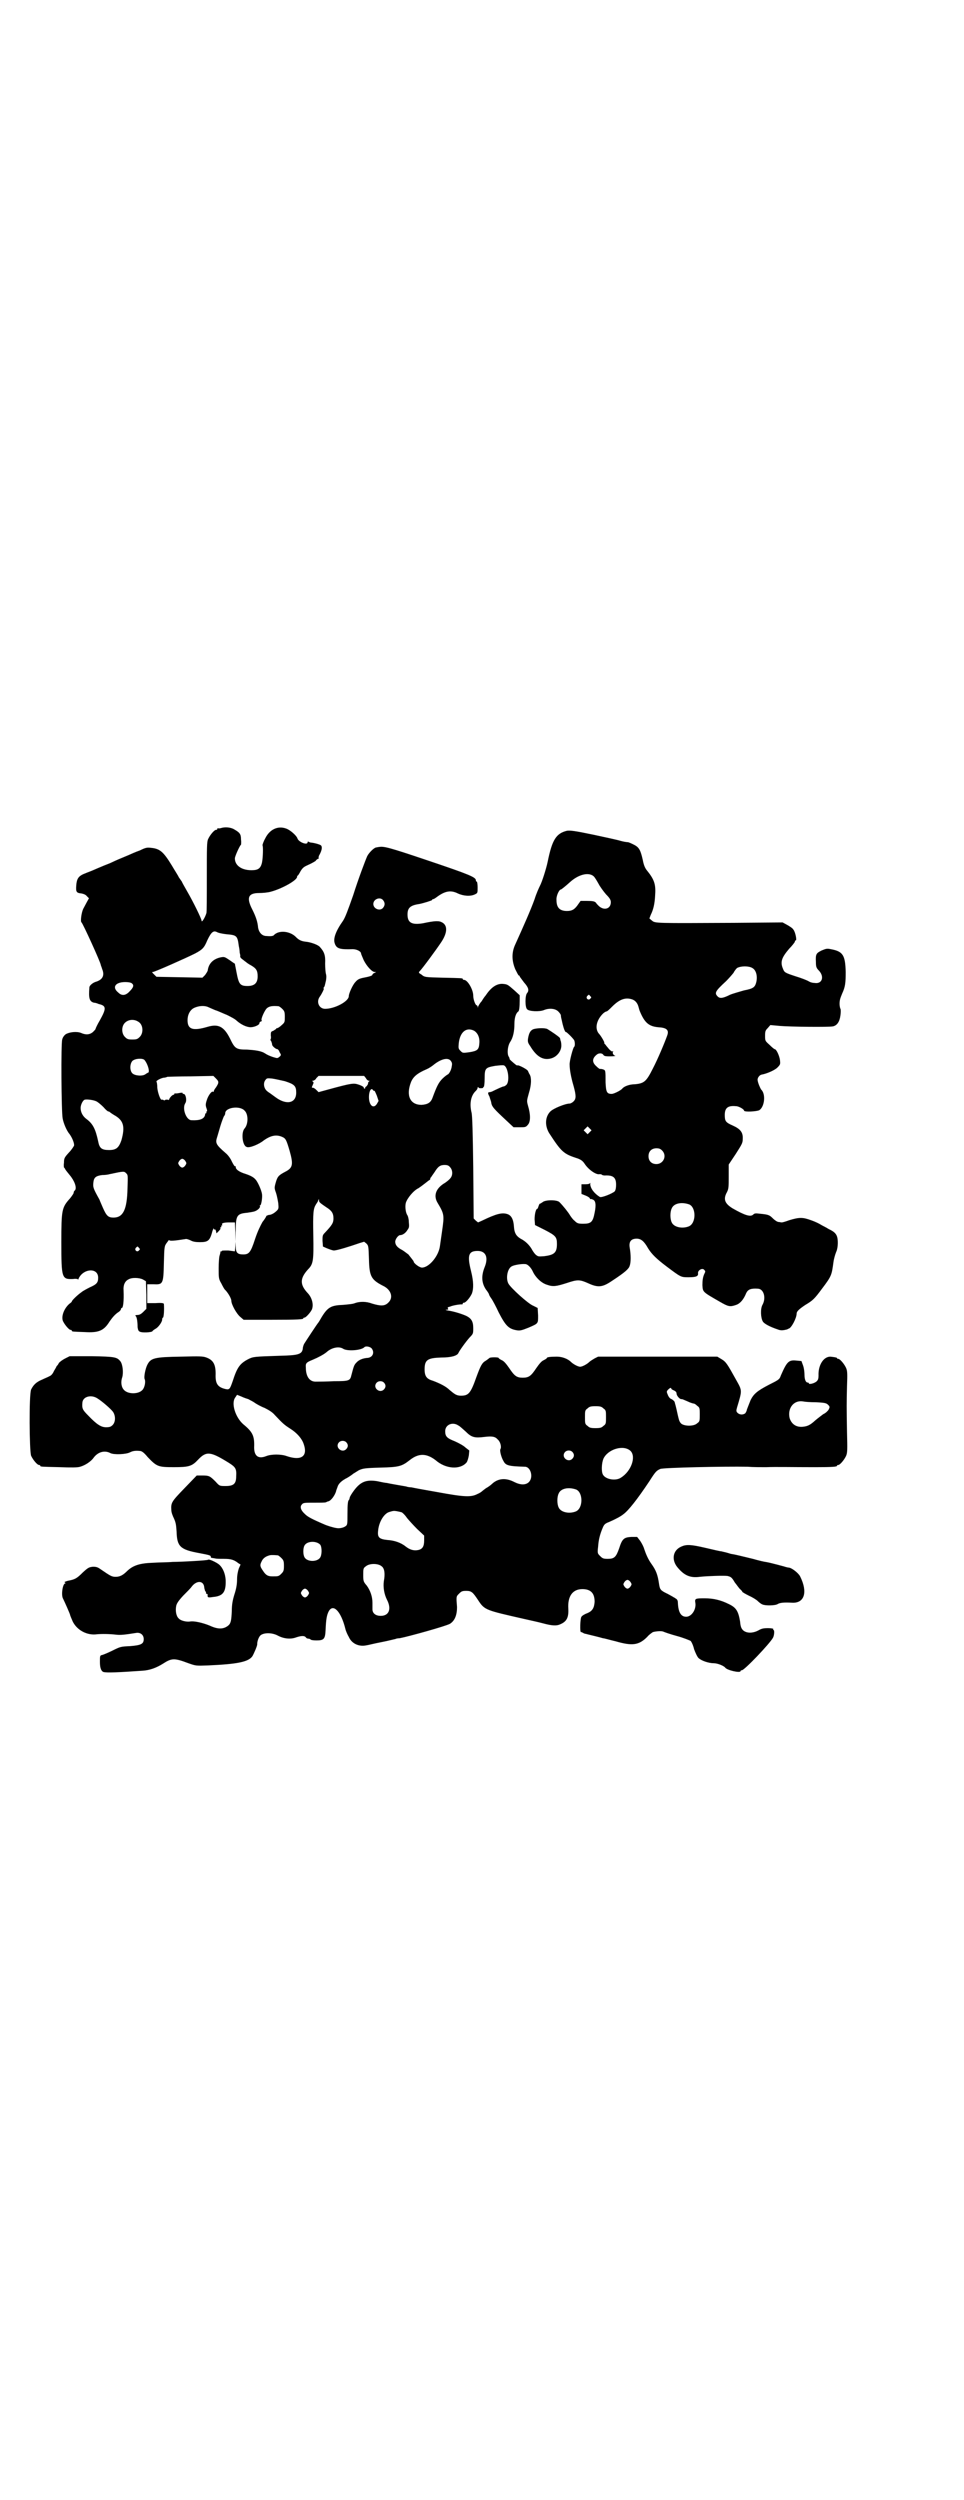 <?xml version="1.0" standalone="no"?>
<!DOCTYPE svg PUBLIC "-//W3C//DTD SVG 20010904//EN"
 "http://www.w3.org/TR/2001/REC-SVG-20010904/DTD/svg10.dtd">
<svg version="1.0" xmlns="http://www.w3.org/2000/svg"
 width="1100pt" height="2850pt" viewBox="0 0 1100 2850"
 preserveAspectRatio="xMidYMid meet">
<g transform="translate(0,2850) scale(0.5,-0.5)"
fill="#000000" stroke="none">
<path d="M504 3812 c-3 -1 -6 -1 -7 0 0 0 -1 0 -1 -2 0 -1 -1 -2 -3 -2 -4 0
-14 -12 -18 -21 -3 -6 -3 -19 -3 -87 0 -43 0 -80 -1 -82 -3 -10 -11 -23 -11
-17 0 4 -19 43 -33 67 -5 9 -11 19 -12 22 -2 3 -5 7 -7 10 -1 3 -9 15 -16 27
-19 31 -27 38 -47 40 -9 1 -12 1 -26 -6 -9 -3 -22 -9 -29 -12 -17 -7 -22 -9
-39 -17 -8 -3 -20 -8 -27 -11 -7 -3 -16 -7 -19 -8 -3 -1 -10 -4 -15 -6 -11 -5
-15 -11 -16 -26 -1 -14 0 -17 12 -18 5 -1 10 -3 12 -6 l5 -5 -5 -9 c-2 -4 -6
-11 -8 -15 -4 -8 -7 -29 -4 -31 3 -2 44 -92 44 -97 0 -1 2 -5 3 -9 6 -14 2
-24 -13 -29 -8 -2 -16 -9 -16 -13 -2 -25 0 -32 10 -35 2 0 7 -1 11 -3 18 -4
18 -10 3 -37 -6 -10 -10 -19 -10 -20 0 -1 -3 -4 -6 -7 -7 -6 -16 -7 -27 -2
-10 4 -27 2 -35 -3 -3 -2 -7 -7 -8 -12 -3 -8 -2 -165 1 -180 2 -11 9 -28 16
-36 7 -10 11 -22 10 -26 -1 -2 -6 -10 -12 -16 -10 -11 -11 -13 -11 -23 -1 -6
0 -11 0 -11 1 0 2 -2 3 -4 1 -2 6 -8 10 -13 11 -13 17 -29 12 -35 -2 -1 -3 -4
-3 -6 0 -1 -4 -7 -8 -12 -19 -21 -20 -26 -20 -100 0 -83 1 -85 27 -84 6 1 11
0 11 -1 0 -1 1 -1 1 1 10 24 45 27 45 3 0 -11 -3 -15 -19 -22 -8 -4 -17 -9
-19 -11 -10 -7 -22 -19 -22 -21 0 -1 -2 -3 -5 -5 -11 -9 -19 -26 -16 -38 2 -7
14 -22 18 -22 2 0 3 -1 3 -2 0 -2 1 -2 29 -3 32 -2 44 3 57 24 7 10 13 17 21
22 3 2 5 5 5 6 0 2 1 3 2 3 3 0 5 15 4 40 -1 12 3 21 11 25 8 5 25 4 33 0 l7
-4 1 -31 0 -32 -7 -7 c-5 -5 -9 -7 -13 -7 -4 0 -6 -1 -5 -2 3 -1 5 -12 5 -26
1 -6 2 -9 5 -10 4 -3 27 -2 29 1 0 1 3 3 6 5 7 3 16 16 16 21 0 3 1 5 2 5 2 1
3 20 2 31 0 2 -5 3 -19 2 l-19 0 0 22 0 21 14 0 c22 -1 23 0 24 49 1 37 1 38
7 46 3 4 5 7 5 6 0 -3 12 -2 37 2 2 1 8 -1 12 -3 5 -3 12 -4 21 -4 19 0 23 3
29 26 2 5 3 7 3 5 0 -2 1 -3 2 -2 1 1 2 -1 3 -4 l1 -5 5 5 c3 3 5 6 4 7 -1 1
0 2 1 2 1 0 2 1 1 2 -1 1 0 2 1 2 1 0 2 1 1 2 -2 3 3 5 16 5 l13 0 1 -22 0
-22 1 26 c0 34 3 38 26 40 6 1 15 2 19 4 7 3 12 9 10 12 -1 0 -1 1 1 1 2 0 5
16 4 25 -1 9 -10 29 -15 34 -5 6 -14 10 -27 14 -11 4 -18 9 -18 14 0 2 -1 3
-2 2 -1 0 -4 5 -7 11 -3 7 -9 15 -14 19 -23 20 -24 23 -19 38 1 3 4 14 7 24 3
10 7 20 8 22 2 2 3 5 3 7 0 13 33 18 44 6 9 -8 9 -31 0 -41 -8 -9 -5 -39 5
-42 6 -3 28 6 39 15 17 12 30 14 44 7 6 -3 8 -7 15 -31 9 -32 7 -39 -11 -48
-15 -8 -17 -11 -21 -25 -3 -11 -3 -12 1 -23 2 -6 4 -17 5 -23 1 -11 1 -13 -3
-17 -6 -6 -13 -10 -19 -10 -3 -1 -5 -2 -5 -2 0 -1 -4 -8 -9 -14 -5 -9 -11 -21
-17 -39 -10 -31 -14 -35 -27 -35 -13 0 -17 4 -17 18 l-1 11 0 -11 -1 -11 -15
2 c-9 0 -15 0 -15 -1 0 -1 -1 -2 -2 -1 -1 0 -1 0 -1 -2 0 -1 -1 -5 -2 -8 -1
-3 -2 -16 -2 -29 0 -21 0 -24 6 -34 3 -6 7 -14 10 -16 7 -8 13 -19 13 -24 0
-8 12 -30 21 -37 l7 -6 63 0 c62 0 73 1 73 3 0 1 1 2 3 2 3 0 14 12 17 19 4
11 0 26 -9 36 -19 20 -19 34 0 55 12 12 13 20 12 77 -1 53 0 61 6 71 2 3 5 7
5 9 2 4 2 4 2 0 0 -4 3 -6 16 -15 13 -8 17 -14 17 -26 0 -10 -3 -15 -20 -33
-5 -5 -5 -7 -5 -18 l1 -13 9 -4 c5 -2 13 -5 16 -5 7 0 36 9 59 17 l10 3 5 -4
c5 -5 5 -6 6 -36 1 -40 5 -47 35 -62 16 -9 21 -26 9 -37 -8 -8 -17 -8 -37 -2
-13 5 -28 5 -39 1 -4 -2 -16 -3 -27 -4 -27 -1 -35 -5 -49 -28 -4 -7 -7 -12 -8
-13 -2 -2 -29 -43 -32 -48 -1 -2 -3 -7 -3 -11 -2 -13 -11 -15 -52 -16 -60 -2
-61 -2 -73 -8 -19 -10 -25 -19 -35 -50 -6 -17 -7 -20 -16 -18 -17 4 -23 11
-23 30 1 26 -5 36 -21 42 -8 3 -15 3 -58 2 -61 -1 -69 -3 -77 -19 -4 -8 -8
-27 -6 -32 3 -6 0 -20 -5 -25 -9 -10 -33 -10 -42 0 -6 6 -8 18 -4 29 3 11 1
29 -4 36 -8 10 -12 11 -66 12 l-50 0 -10 -5 c-6 -3 -13 -8 -15 -11 -1 -3 -4
-6 -5 -7 0 -1 -3 -6 -6 -11 -2 -5 -6 -10 -9 -11 -3 -2 -11 -5 -17 -8 -15 -6
-21 -13 -26 -23 -5 -12 -4 -140 0 -151 4 -9 14 -21 18 -21 2 0 3 -1 3 -2 0 -2
1 -2 44 -3 25 -1 42 -1 47 1 11 3 25 12 31 21 10 13 25 17 38 10 8 -4 36 -3
45 2 6 3 12 4 22 3 4 0 9 -3 18 -14 21 -22 24 -23 60 -23 34 0 41 2 55 17 19
20 28 19 70 -7 16 -10 18 -14 17 -31 0 -17 -6 -22 -24 -22 -14 0 -14 0 -23 10
-13 13 -15 14 -30 14 l-13 0 -28 -29 c-30 -31 -31 -33 -30 -50 0 -5 3 -13 6
-19 4 -9 5 -14 6 -30 1 -34 8 -41 52 -49 21 -4 26 -5 26 -8 0 -2 1 -3 3 -3 2
0 5 -1 7 -1 2 -1 11 -1 20 -1 16 0 23 -2 33 -10 l5 -3 -4 -9 c-2 -6 -4 -15 -4
-25 0 -11 -2 -22 -6 -34 -4 -13 -6 -23 -6 -38 -1 -21 -2 -28 -8 -33 -11 -9
-24 -9 -43 0 -15 6 -35 11 -45 9 -8 -1 -21 2 -25 7 -6 5 -8 18 -6 28 1 6 5 12
16 24 8 8 17 17 19 20 11 15 27 15 29 0 0 -2 1 -6 2 -9 2 -2 3 -5 2 -5 0 -1 1
-2 2 -2 1 0 2 -1 2 -1 -1 -7 0 -8 12 -6 23 2 30 11 29 39 -1 14 -6 27 -15 35
-6 5 -23 13 -25 11 -1 -1 -15 -2 -32 -3 -16 -1 -39 -2 -49 -2 -10 -1 -31 -1
-46 -2 -29 -1 -44 -6 -57 -18 -10 -10 -17 -14 -27 -14 -9 0 -12 2 -34 17 -7 5
-10 6 -18 6 -9 -1 -11 -2 -23 -13 -14 -14 -18 -16 -34 -19 -7 -2 -9 -3 -7 -4
2 -1 2 -2 1 -2 -6 0 -10 -27 -5 -35 3 -6 16 -35 16 -37 0 -1 3 -8 6 -15 10
-20 33 -32 55 -29 10 1 28 1 45 -1 9 -1 19 0 44 4 10 2 18 -4 18 -14 0 -11 -6
-14 -31 -16 -21 -1 -22 -1 -40 -10 -10 -5 -20 -9 -23 -10 -6 -1 -6 -2 -6 -16
0 -14 3 -21 8 -23 8 -2 33 -1 90 3 15 1 30 6 46 16 20 13 26 13 58 1 17 -6 17
-6 45 -5 67 3 92 8 101 21 3 5 12 25 11 28 0 7 4 17 8 20 8 6 26 6 39 -1 13
-7 29 -9 42 -4 12 4 19 4 22 0 1 -2 4 -3 6 -3 2 0 4 -1 5 -2 0 -1 6 -2 13 -2
17 0 20 3 21 23 1 26 3 35 7 43 10 19 28 1 38 -39 1 -5 5 -14 8 -19 7 -16 24
-23 41 -19 2 0 17 4 33 7 16 3 30 7 32 7 1 1 6 2 10 2 21 4 107 28 115 33 11
7 16 20 16 38 -2 25 -2 24 5 31 5 5 7 6 16 6 12 0 15 -3 27 -21 15 -23 17 -23
105 -43 13 -3 32 -7 43 -10 22 -6 32 -6 40 -2 14 6 19 15 18 35 -2 29 10 45
32 45 19 0 28 -9 28 -29 -1 -14 -5 -21 -17 -26 -6 -2 -12 -6 -13 -8 -3 -3 -4
-37 -1 -35 0 0 2 0 3 -1 2 -1 5 -3 8 -3 3 -1 12 -3 20 -5 8 -2 16 -4 19 -5 3
0 16 -4 29 -7 38 -11 53 -9 72 10 4 5 10 9 13 11 7 2 20 3 24 1 2 -1 16 -6 31
-10 15 -4 29 -10 31 -11 2 -2 6 -10 8 -19 3 -8 7 -17 10 -20 6 -6 23 -12 35
-12 9 0 23 -6 26 -10 4 -6 35 -13 35 -8 0 1 1 2 3 2 6 0 64 61 71 74 3 5 4 18
1 18 -1 0 -1 1 0 2 0 1 -5 2 -12 2 -11 0 -15 -1 -22 -5 -13 -7 -27 -7 -35 0
-4 4 -6 8 -7 20 -4 24 -9 32 -26 40 -18 9 -35 13 -54 13 -22 0 -24 0 -22 -11
2 -15 -9 -31 -21 -31 -12 0 -18 10 -19 32 0 4 -1 7 -4 9 -2 1 -4 3 -5 3 -1 1
-7 4 -14 8 -17 8 -18 10 -20 23 -3 21 -7 31 -17 45 -8 11 -13 23 -17 35 -1 4
-5 12 -9 18 l-7 9 -13 0 c-17 -1 -21 -4 -28 -26 -7 -20 -11 -24 -26 -24 -10 0
-12 1 -17 6 -6 6 -7 6 -5 22 1 15 4 28 11 44 3 7 6 9 14 12 16 7 27 13 33 18
11 8 31 33 59 75 14 22 16 24 25 28 7 3 147 6 199 5 12 -1 30 -1 42 -1 24 1
58 0 112 0 40 0 50 1 50 3 0 1 1 2 3 2 4 0 14 12 18 21 3 7 3 15 2 53 -1 58
-1 67 0 106 1 27 1 34 -2 41 -4 9 -14 21 -18 21 -2 0 -3 1 -3 2 0 1 -6 2 -15
3 -16 0 -28 -20 -27 -43 0 -7 -1 -10 -4 -13 -5 -5 -18 -8 -18 -5 0 1 -1 2 -3
2 -4 0 -7 7 -7 17 0 6 -1 15 -3 21 l-4 11 -11 1 c-18 2 -22 -2 -36 -34 -3 -9
-5 -10 -27 -21 -27 -14 -35 -21 -42 -35 -5 -13 -9 -22 -9 -24 0 -1 -2 -4 -3
-6 -5 -4 -13 -4 -18 1 -3 3 -3 5 -1 12 12 40 12 38 -2 63 -20 36 -23 41 -33
47 l-10 6 -136 0 -136 0 -8 -4 c-5 -3 -10 -6 -12 -8 -5 -5 -16 -11 -21 -11 -5
0 -16 6 -21 11 -7 7 -20 12 -32 12 -14 0 -23 -1 -23 -3 0 -1 -3 -3 -7 -5 -5
-2 -10 -8 -17 -18 -12 -18 -17 -22 -31 -22 -14 0 -19 4 -31 22 -7 10 -12 16
-17 18 -4 2 -7 4 -7 5 0 2 -19 2 -21 0 -1 -1 -5 -4 -8 -6 -9 -5 -12 -11 -22
-38 -13 -37 -18 -42 -35 -42 -10 0 -14 3 -26 13 -8 8 -22 15 -38 21 -14 4 -19
10 -19 26 0 22 7 26 38 27 23 0 36 4 39 10 2 5 17 26 26 36 8 8 8 9 8 21 0 15
-4 22 -16 28 -9 4 -27 10 -41 12 -6 1 -8 2 -4 2 4 0 5 1 3 3 -1 2 0 3 5 4 6 3
25 6 28 5 0 0 1 1 1 2 0 1 1 2 3 2 4 0 14 12 18 21 4 11 4 27 -2 51 -9 36 -6
46 15 46 19 0 25 -15 16 -37 -8 -20 -7 -36 3 -51 4 -5 7 -10 7 -11 0 -1 2 -5
5 -9 3 -4 11 -19 17 -32 16 -31 23 -38 42 -41 7 -1 11 0 26 6 23 10 22 9 22
28 l-1 17 -10 5 c-11 4 -52 41 -57 51 -6 12 -2 34 8 39 5 3 23 6 31 5 5 0 13
-8 17 -17 6 -13 19 -26 32 -30 14 -5 21 -4 46 4 24 8 29 8 49 -1 22 -10 32 -9
54 6 29 19 38 27 40 34 3 8 3 25 0 42 -2 13 3 20 16 20 10 0 17 -6 26 -22 8
-13 19 -24 43 -42 32 -24 32 -24 49 -24 17 0 23 2 22 9 -1 7 10 13 14 8 3 -3
3 -4 1 -8 -4 -8 -5 -16 -5 -27 1 -16 0 -15 40 -38 19 -11 23 -12 37 -7 9 3 17
12 23 27 4 8 10 11 26 10 14 0 20 -21 11 -37 -5 -9 -4 -30 1 -38 3 -5 16 -12
34 -18 7 -3 13 -2 21 0 2 1 4 2 4 2 6 1 18 24 18 34 0 5 5 10 20 20 17 10 21
14 38 37 22 29 22 31 26 60 1 8 4 18 6 23 4 8 5 23 3 33 -2 9 -7 14 -20 20 -6
4 -15 8 -18 10 -3 2 -13 7 -22 10 -19 7 -27 7 -50 0 -8 -3 -15 -5 -17 -5 -2 0
-5 1 -7 1 -3 0 -9 4 -13 8 -8 8 -10 9 -31 11 -8 1 -11 1 -14 -2 -6 -6 -19 -2
-47 14 -18 11 -22 21 -13 37 4 8 4 12 4 36 l0 27 16 24 c14 22 16 25 16 34 1
15 -5 23 -23 31 -16 7 -18 10 -18 24 0 16 7 22 26 20 6 0 18 -7 18 -10 0 -4
30 -2 35 1 12 8 15 37 4 47 -2 3 -7 14 -8 21 -1 5 4 12 9 13 12 2 30 10 36 16
7 7 7 8 6 17 -1 9 -8 25 -12 25 -1 0 -6 4 -12 10 -10 9 -10 9 -10 21 0 10 1
12 6 17 l6 7 22 -2 c23 -2 111 -3 121 -1 9 2 15 10 17 25 1 7 1 14 0 15 -1 2
-2 7 -2 11 0 8 1 12 6 24 7 15 8 24 8 49 -1 38 -6 47 -34 52 -9 2 -11 1 -21
-3 -12 -6 -14 -8 -13 -26 0 -11 1 -14 7 -20 13 -14 7 -31 -10 -28 -5 0 -11 2
-12 3 -7 4 -18 8 -34 13 -21 7 -23 8 -26 16 -7 16 -3 26 14 46 7 7 13 15 13
16 0 2 1 3 2 3 3 0 -1 19 -5 24 -2 4 -9 8 -14 11 l-11 6 -111 -1 c-179 -1
-180 -1 -187 5 l-6 5 3 8 c6 12 9 25 10 43 2 26 -1 37 -19 59 -4 5 -7 12 -9
23 -5 22 -8 29 -20 35 -6 3 -12 6 -15 6 -2 0 -9 1 -16 3 -6 2 -34 8 -62 14
-43 9 -53 10 -60 9 -25 -6 -34 -21 -44 -70 -3 -15 -13 -47 -18 -56 -2 -4 -8
-17 -12 -30 -9 -25 -25 -61 -44 -103 -9 -19 -8 -38 0 -57 4 -8 7 -14 8 -14 1
0 2 -1 2 -2 0 -1 5 -7 10 -14 10 -11 12 -18 7 -24 -5 -5 -5 -33 0 -37 4 -5 28
-6 38 -2 12 5 26 4 33 -3 3 -3 6 -7 6 -9 0 -4 1 -6 4 -20 3 -12 6 -19 8 -18 1
0 12 -10 18 -18 2 -3 3 -14 0 -16 -2 -1 -11 -33 -10 -41 0 -10 3 -28 9 -48 6
-22 6 -29 0 -35 -3 -3 -7 -5 -9 -5 -10 0 -37 -11 -44 -18 -12 -12 -13 -32 -3
-49 28 -43 33 -48 65 -58 8 -3 12 -6 16 -12 9 -14 27 -26 34 -24 2 0 5 0 5 -1
1 -1 4 -2 7 -2 19 1 26 -4 26 -21 0 -7 -1 -12 -3 -15 -5 -5 -30 -15 -34 -13
-13 8 -22 20 -22 30 1 2 0 3 0 2 -1 -2 -5 -3 -11 -3 l-9 0 0 -11 0 -11 10 -4
c5 -2 9 -5 9 -6 0 -1 1 -2 2 -2 0 1 3 0 5 -1 6 -2 8 -11 4 -30 -4 -21 -8 -25
-26 -25 -12 0 -14 1 -20 7 -4 3 -8 9 -10 12 -4 7 -16 22 -24 30 -5 6 -33 6
-39 0 -2 -1 -4 -3 -5 -3 -2 0 -3 -3 -4 -6 -1 -3 -2 -6 -3 -6 -3 0 -6 -12 -6
-24 l1 -13 22 -11 c25 -13 28 -16 28 -32 0 -20 -6 -25 -29 -28 -14 -1 -14 -1
-20 4 -3 3 -7 9 -9 13 -5 8 -13 17 -25 23 -10 6 -14 13 -15 26 -1 18 -6 27
-15 30 -12 4 -25 1 -58 -15 l-9 -4 -5 4 -5 5 -1 117 c-1 75 -2 119 -4 125 -5
21 -1 39 10 49 2 2 4 5 4 7 0 2 1 2 2 1 0 -2 3 -2 6 -2 3 0 5 1 5 1 -1 1 0 2
1 2 1 1 2 8 2 19 0 24 2 25 24 29 9 1 18 2 20 1 9 -3 14 -35 6 -44 -2 -2 -5
-4 -7 -4 -2 0 -17 -7 -25 -11 -2 -1 -5 -2 -7 -2 -4 0 -4 -3 0 -10 1 -4 3 -9 4
-13 1 -10 6 -15 36 -43 l15 -14 14 0 c13 0 14 0 19 6 6 7 6 23 0 43 -3 11 -3
11 2 29 6 19 6 35 2 42 -2 3 -3 6 -4 8 -1 4 -23 15 -24 13 -1 -1 -5 2 -15 11
-2 2 -4 4 -3 4 0 0 0 2 -2 5 -4 6 -3 23 3 33 7 10 10 25 10 42 0 13 3 24 9 28
2 2 3 11 3 25 l0 12 -12 11 c-16 14 -16 14 -28 15 -14 0 -26 -9 -38 -27 -2 -2
-6 -8 -9 -13 -4 -4 -7 -10 -8 -12 0 -3 -1 -3 -1 0 0 1 -1 3 -2 3 -3 0 -8 13
-8 22 0 14 -13 36 -21 36 -2 0 -3 1 -3 2 0 2 -1 2 -46 3 -40 1 -41 1 -48 7 -7
4 -7 5 -4 8 6 6 37 48 49 66 14 21 15 38 2 45 -7 4 -16 4 -44 -2 -25 -4 -35 1
-35 20 0 15 6 21 27 24 10 2 29 8 29 9 0 1 1 2 2 2 2 0 5 2 9 5 19 14 32 16
48 8 13 -6 29 -7 39 -2 6 3 6 3 6 16 0 7 -1 13 -2 13 -1 0 -2 1 -2 3 0 7 -14
13 -109 45 -89 30 -101 33 -112 31 -2 0 -5 -1 -6 -1 -5 0 -17 -12 -21 -20 -4
-9 -20 -51 -32 -89 -13 -37 -18 -50 -23 -58 -17 -24 -23 -41 -19 -52 4 -12 12
-14 41 -13 9 0 19 -5 19 -10 0 -1 3 -8 6 -15 7 -14 19 -27 25 -27 4 0 4 0 0
-2 -3 -1 -5 -3 -5 -4 0 -2 -4 -4 -20 -7 -10 -2 -14 -4 -19 -10 -6 -6 -15 -26
-15 -32 0 -12 -32 -29 -54 -29 -14 0 -21 16 -12 28 5 7 10 18 9 18 -1 0 -1 1
0 3 2 2 2 3 5 16 1 6 1 11 0 14 -1 3 -2 14 -2 24 1 19 -2 27 -12 38 -4 5 -21
11 -32 12 -10 1 -16 4 -22 10 -13 14 -38 17 -50 6 -2 -3 -6 -4 -18 -3 -10 0
-17 8 -19 19 -1 13 -5 25 -13 41 -14 27 -10 38 15 38 8 0 20 1 27 3 26 7 60
26 60 34 0 2 1 3 2 3 0 0 3 4 6 10 5 8 8 10 17 14 7 3 14 7 17 9 2 3 5 5 6 5
1 0 2 1 1 2 0 1 0 4 2 7 6 11 7 19 3 22 -3 2 -13 5 -22 6 -2 0 -4 1 -6 2 -1 1
-2 0 -2 -1 0 -8 -20 0 -23 8 -2 7 -17 20 -26 23 -19 7 -38 -2 -48 -23 -4 -7
-6 -14 -6 -15 2 -3 1 -29 -1 -39 -3 -14 -9 -18 -24 -18 -23 0 -38 11 -38 27 0
5 12 31 14 31 0 0 1 5 0 12 0 13 -3 16 -17 24 -8 4 -20 5 -29 2z m851 -110 c3
-3 7 -10 11 -17 3 -6 11 -17 17 -24 9 -9 11 -13 11 -18 0 -16 -17 -20 -29 -7
-1 1 -4 4 -5 6 -3 3 -7 4 -20 4 l-15 0 -5 -7 c-8 -12 -14 -16 -26 -16 -17 0
-24 8 -24 25 -1 9 6 24 10 24 1 0 10 7 21 17 20 18 43 23 54 13z m-481 -54 c5
-6 5 -12 0 -18 -7 -8 -22 -2 -22 9 0 11 15 17 22 9z m-357 -78 c23 -2 25 -3
28 -27 1 -4 2 -11 2 -15 1 -4 2 -8 1 -9 0 -1 2 -4 5 -6 3 -2 6 -5 8 -6 1 -1 6
-5 12 -8 12 -7 15 -12 15 -25 0 -15 -7 -22 -23 -22 -17 0 -20 4 -25 30 -2 11
-4 20 -4 21 -1 0 -6 4 -12 8 -12 8 -12 8 -22 6 -16 -4 -26 -14 -28 -30 -1 -3
-4 -7 -6 -10 l-6 -6 -52 1 -53 1 -6 6 c-4 4 -5 5 -2 5 4 0 74 31 96 42 17 9
21 13 28 30 9 19 14 23 22 19 3 -2 13 -4 22 -5z m1200 -77 c9 -5 12 -19 9 -32
-3 -12 -7 -15 -28 -19 -10 -3 -25 -7 -32 -10 -16 -8 -23 -9 -28 -4 -8 8 -6 12
19 35 6 6 13 14 17 19 3 6 7 10 8 11 9 5 27 5 35 0z m-1416 -35 c5 -4 4 -9 -5
-18 -9 -10 -18 -11 -26 -3 -15 12 -7 24 16 24 6 0 13 -1 15 -3z m1046 -29 c3
-3 3 -3 0 -6 -4 -5 -11 1 -7 6 4 4 4 4 7 0z m97 -8 c7 -3 11 -9 13 -16 1 -3 2
-8 3 -10 11 -27 21 -35 42 -37 19 -1 25 -6 21 -18 -6 -17 -22 -55 -33 -76 -15
-30 -20 -34 -41 -36 -13 0 -25 -5 -29 -10 -3 -4 -19 -12 -24 -12 -11 0 -13 4
-14 26 0 28 0 28 -6 30 -3 1 -6 1 -6 1 -1 -1 -5 2 -9 6 -9 8 -10 16 -2 24 3 3
6 5 8 5 4 1 8 0 10 -3 1 -2 4 -3 6 -3 7 -1 24 0 21 1 -4 1 -7 6 -5 9 1 2 1 2
-1 1 -1 -1 -4 1 -8 5 -3 4 -7 8 -8 10 -2 2 -4 4 -3 4 2 0 -6 14 -11 20 -11 11
-8 31 8 47 3 3 7 5 8 5 2 0 7 5 13 11 17 17 31 22 47 16z m-969 -17 c2 -1 9
-4 16 -7 7 -2 19 -8 27 -11 8 -4 18 -9 22 -13 10 -9 23 -15 32 -15 8 0 20 5
20 9 0 2 1 3 3 4 2 0 3 2 2 3 -2 3 8 25 13 28 5 4 12 5 25 4 2 0 6 -3 9 -6 5
-5 6 -7 6 -18 0 -12 0 -13 -7 -19 -4 -4 -9 -7 -10 -7 -2 0 -3 -1 -3 -2 0 0 -3
-2 -6 -4 -6 -2 -6 -3 -6 -11 1 -5 0 -9 -1 -9 0 0 0 -2 2 -4 1 -3 2 -6 2 -7 -1
-3 8 -11 12 -11 1 0 4 -3 5 -7 4 -6 4 -7 -1 -11 -4 -3 -4 -3 -14 0 -6 2 -13 5
-16 7 -3 2 -7 4 -7 4 -1 0 -2 1 -3 1 -5 2 -16 4 -33 5 -25 0 -28 2 -39 25 -14
28 -27 34 -51 27 -34 -10 -46 -6 -46 15 0 12 5 22 13 27 11 6 25 7 34 3z
m-156 -36 c8 -8 8 -24 0 -32 -5 -5 -7 -6 -17 -6 -10 0 -12 1 -17 6 -8 8 -8 24
0 32 9 9 24 9 34 0z m763 -18 c8 -5 13 -15 12 -28 -1 -15 -4 -18 -23 -21 -15
-2 -15 -2 -20 3 -5 5 -5 6 -4 18 3 25 17 37 35 28z m-752 -67 c8 -10 13 -29 7
-29 -1 0 -3 -2 -5 -3 -6 -5 -24 -4 -30 2 -6 6 -6 21 0 28 6 6 24 7 28 2z m699
-2 c3 -4 3 -7 2 -12 -1 -9 -7 -19 -10 -19 0 0 -6 -4 -11 -9 -9 -9 -13 -17 -23
-44 -4 -11 -11 -15 -25 -16 -26 0 -36 21 -24 52 5 12 14 20 35 29 5 2 11 6 15
9 18 15 35 19 41 10z m-531 -50 c0 -2 -3 -7 -5 -10 -3 -4 -5 -7 -5 -9 0 -1 -1
-2 -2 -1 -3 2 -11 -9 -14 -19 -3 -9 -3 -12 -1 -18 2 -5 2 -8 1 -8 -1 0 -2 -1
-1 -2 1 -1 0 -2 -1 -2 -1 0 -2 -2 -2 -4 -2 -9 -12 -13 -31 -12 -12 0 -22 27
-14 39 4 6 1 21 -4 21 -2 0 -3 1 -2 2 0 1 -3 1 -8 0 -4 -1 -9 -1 -9 -1 -1 1
-2 0 -2 -1 0 -1 -1 -2 -2 -2 -3 0 -10 -8 -10 -11 0 -1 -2 -1 -4 0 -2 0 -5 0
-5 -1 -1 -1 -2 -1 -4 0 -1 1 -3 1 -4 1 -2 -3 -9 15 -10 27 0 7 -1 13 -2 14 -1
2 10 8 17 9 3 0 6 1 8 2 2 0 26 1 54 1 l51 1 6 -6 c4 -4 6 -7 5 -10z m337 11
c2 -4 5 -6 7 -6 2 0 2 -1 1 -1 -2 -1 -3 -3 -3 -5 0 -2 -2 -5 -4 -7 -2 -1 -3
-3 -3 -4 1 0 1 -1 -1 -1 -1 0 -2 1 -2 3 0 1 -5 4 -11 6 -12 4 -15 4 -70 -11
l-22 -6 -5 5 c-3 3 -6 5 -8 5 -3 0 -3 0 0 7 2 4 2 6 0 7 -2 2 -2 2 0 2 2 0 6
2 8 6 l5 5 52 0 52 0 4 -5z m-185 -7 c22 -7 26 -11 26 -26 0 -25 -23 -29 -48
-10 -3 2 -8 6 -11 8 -3 2 -6 4 -7 5 -8 6 -10 19 -4 26 3 4 4 4 15 3 7 -1 20
-4 29 -6z m204 -22 c1 1 3 -4 6 -11 l4 -12 -4 -7 c-8 -12 -18 -3 -18 16 0 13
5 22 9 16 1 -2 3 -2 3 -2z m-634 -24 c4 -2 11 -8 16 -13 5 -6 10 -10 11 -10 2
0 3 -1 3 -1 1 -1 5 -4 10 -7 22 -12 26 -26 17 -58 -6 -17 -12 -22 -28 -22 -17
0 -22 4 -25 20 -6 28 -12 40 -27 51 -8 6 -13 15 -13 25 0 7 5 18 10 19 6 1 20
-1 26 -4z m1126 -70 l-5 -5 -4 4 -5 5 4 4 5 5 4 -4 5 -5 -4 -4z m165 -42 c12
-12 3 -31 -13 -31 -11 0 -18 7 -18 18 0 11 7 18 18 18 6 0 9 -1 13 -5z m-1088
-24 c3 -5 3 -5 0 -10 -2 -3 -5 -5 -7 -5 -2 0 -5 2 -7 5 -3 5 -3 5 0 10 2 3 5
5 7 5 2 0 5 -2 7 -5z m604 -14 c6 -6 7 -18 1 -25 -2 -3 -9 -9 -16 -13 -18 -12
-23 -28 -13 -44 15 -25 15 -28 10 -63 -2 -13 -4 -29 -5 -35 -3 -23 -25 -49
-41 -49 -6 0 -19 10 -19 14 0 1 -5 7 -12 16 -3 2 -9 7 -14 10 -12 6 -16 12
-16 19 0 6 7 15 11 15 6 0 13 5 17 12 4 5 4 8 3 18 0 7 -2 13 -3 15 -4 5 -6
19 -4 28 3 11 18 29 29 34 3 2 10 7 15 11 5 4 10 8 11 8 0 0 1 1 1 3 0 1 1 3
2 3 0 1 4 6 8 12 8 13 13 16 23 16 5 0 9 -1 12 -5z m-736 -48 c-1 -49 -10 -67
-32 -67 -12 0 -16 4 -24 22 -3 7 -7 16 -8 19 -14 25 -15 28 -14 38 1 12 5 16
20 18 7 0 14 1 17 2 33 7 33 7 38 2 4 -4 4 -4 3 -34z m1282 -37 c16 -7 16 -43
-1 -50 -15 -6 -34 -2 -39 9 -4 8 -4 24 0 32 5 12 23 15 40 9z m-1256 -99 c3
-3 3 -3 0 -6 -4 -5 -11 1 -7 6 4 4 4 4 7 0z m531 -229 c8 -10 2 -22 -11 -22
-9 -1 -18 -4 -24 -11 -5 -5 -6 -9 -11 -28 -3 -13 -5 -14 -40 -14 -17 -1 -35
-1 -40 -1 -15 -1 -24 11 -24 32 -1 10 1 12 16 18 12 5 25 12 31 17 12 11 29
14 38 8 9 -6 40 -4 48 3 3 4 13 2 17 -2z m28 -78 c5 -5 5 -11 0 -16 -10 -10
-27 5 -16 16 4 4 12 4 16 0z m656 -14 c0 -1 3 -3 6 -4 4 -2 6 -4 6 -7 0 -5 7
-13 11 -13 1 1 7 -2 14 -5 6 -3 13 -5 14 -5 2 0 5 -2 8 -5 6 -4 6 -6 6 -20 0
-14 0 -16 -6 -20 -7 -7 -28 -7 -36 -1 -4 4 -5 6 -8 19 -1 5 -5 23 -7 29 0 3
-4 6 -7 8 -4 1 -7 5 -9 10 -3 7 -3 8 1 12 4 4 7 5 7 2z m-965 -24 c3 -2 10 -5
14 -8 4 -3 15 -9 23 -12 10 -5 18 -10 23 -16 18 -19 21 -22 35 -31 16 -10 27
-23 31 -35 10 -28 -5 -39 -38 -28 -13 5 -36 5 -48 0 -18 -7 -27 1 -27 20 1 26
-3 35 -25 53 -18 16 -28 48 -18 61 l4 6 10 -4 c6 -3 13 -5 16 -6z m-345 2 c10
-6 31 -24 36 -31 6 -9 6 -23 -1 -30 -4 -4 -7 -5 -15 -5 -11 0 -21 6 -41 27
-13 13 -14 16 -13 29 1 14 20 19 34 10z m1640 -9 c21 -1 24 -2 28 -6 4 -4 4
-5 1 -11 -2 -3 -7 -8 -12 -10 -4 -3 -12 -9 -18 -14 -13 -12 -19 -14 -30 -15
-15 -1 -25 7 -29 20 -5 22 9 41 30 38 4 -1 17 -2 30 -2z m-485 -14 c6 -4 6 -6
6 -20 0 -14 0 -16 -6 -20 -4 -4 -7 -5 -18 -5 -11 0 -14 1 -18 5 -6 4 -6 6 -6
20 0 14 0 16 6 20 4 4 7 5 18 5 11 0 14 -1 18 -5z m-331 -39 c3 -1 10 -8 17
-14 13 -13 20 -15 43 -12 17 2 24 1 30 -6 6 -5 9 -17 6 -22 -2 -3 2 -19 7 -27
5 -10 11 -12 49 -13 13 0 20 -24 9 -35 -7 -7 -19 -7 -33 0 -19 10 -37 9 -51
-4 -3 -3 -10 -8 -14 -10 -4 -3 -8 -6 -9 -7 -1 -1 -5 -4 -10 -6 -15 -8 -31 -7
-91 4 -29 5 -56 10 -60 11 -4 0 -10 1 -12 2 -5 1 -36 6 -44 8 -3 0 -13 2 -22
4 -25 4 -38 -1 -53 -21 -6 -8 -10 -15 -10 -17 0 -1 -1 -3 -1 -4 -3 -2 -4 -8
-4 -33 0 -23 0 -25 -5 -28 -4 -3 -13 -5 -19 -4 -8 1 -24 6 -30 9 -28 12 -37
17 -43 23 -10 9 -12 17 -7 22 3 4 6 4 28 4 13 0 26 0 27 1 2 1 4 2 5 2 6 1 15
13 18 23 0 1 1 4 3 9 2 8 9 15 23 22 5 3 11 7 13 9 2 1 8 5 13 8 9 4 13 5 49
6 43 1 49 3 67 17 20 16 38 16 59 0 24 -21 57 -22 71 -5 2 3 4 10 5 16 l1 11
-9 7 c-4 4 -15 10 -24 14 -18 7 -22 11 -22 23 0 15 17 22 30 13z m-256 -38 c5
-5 5 -11 0 -16 -10 -10 -27 5 -16 16 4 4 12 4 16 0z m649 -20 c13 -13 2 -46
-22 -61 -12 -8 -35 -4 -41 7 -4 7 -3 26 1 36 10 22 46 33 62 18z m-133 -2 c5
-5 5 -11 0 -16 -10 -10 -27 5 -16 16 4 4 12 4 16 0z m9 -86 c16 -7 16 -43 -1
-50 -15 -6 -34 -2 -39 9 -4 8 -4 24 0 32 5 12 23 15 40 9z m-398 -52 c3 -2 8
-7 12 -13 4 -5 15 -17 23 -25 l16 -15 0 -11 c0 -14 -4 -20 -14 -22 -10 -2 -19
1 -28 8 -11 9 -26 14 -42 15 -19 2 -23 6 -21 22 2 20 14 39 26 42 3 1 7 2 8 2
3 1 13 -1 20 -3z m-186 -74 c4 -6 4 -24 -1 -30 -7 -9 -27 -9 -34 0 -5 6 -5 24
0 30 7 9 27 9 35 0z m-97 -24 c1 0 5 -3 8 -6 5 -5 6 -7 6 -18 0 -11 -1 -13 -6
-18 -6 -6 -7 -6 -20 -6 -10 0 -15 2 -22 13 -7 10 -7 13 -3 21 3 7 9 11 15 13
5 2 9 2 22 1z m237 -25 c7 -5 8 -18 5 -34 -2 -14 1 -30 7 -42 11 -21 5 -37
-14 -37 -12 0 -19 6 -19 15 0 3 0 10 0 15 0 14 -5 28 -13 39 -8 9 -8 11 -8 25
0 13 0 15 6 19 8 7 28 7 36 0z m568 -36 c3 -5 3 -5 0 -10 -2 -3 -5 -5 -7 -5
-2 0 -5 2 -7 5 -3 5 -3 5 0 10 2 3 5 5 7 5 2 0 5 -2 7 -5z m-736 -20 c3 -5 3
-5 0 -10 -2 -3 -5 -5 -7 -5 -2 0 -5 2 -7 5 -3 5 -3 5 0 10 2 3 5 5 7 5 2 0 5
-2 7 -5z"/>
<path d="M1216 3353 c-6 -3 -9 -9 -11 -21 -1 -7 0 -10 5 -17 15 -25 30 -33 48
-28 14 4 24 18 23 31 0 4 -1 7 -1 8 -1 1 -1 4 -2 7 0 2 -19 15 -29 21 -6 3
-27 2 -33 -1z"/>
<path d="M1555 2174 c-19 -8 -23 -29 -10 -46 16 -20 30 -26 52 -23 20 2 54 3
63 2 8 -2 10 -3 17 -15 5 -6 10 -14 13 -16 2 -2 4 -4 4 -5 0 -1 7 -5 15 -9 7
-3 17 -9 20 -12 3 -3 8 -7 11 -8 6 -3 29 -3 35 1 5 3 14 4 32 3 29 -2 37 24
19 60 -4 8 -20 20 -26 20 -1 0 -6 1 -12 3 -8 2 -29 8 -41 10 -2 0 -15 3 -29 7
-29 7 -41 10 -48 11 -2 0 -7 2 -11 3 -3 1 -9 2 -12 3 -3 0 -20 4 -37 8 -34 8
-44 8 -55 3z"/>
</g>
</svg>
